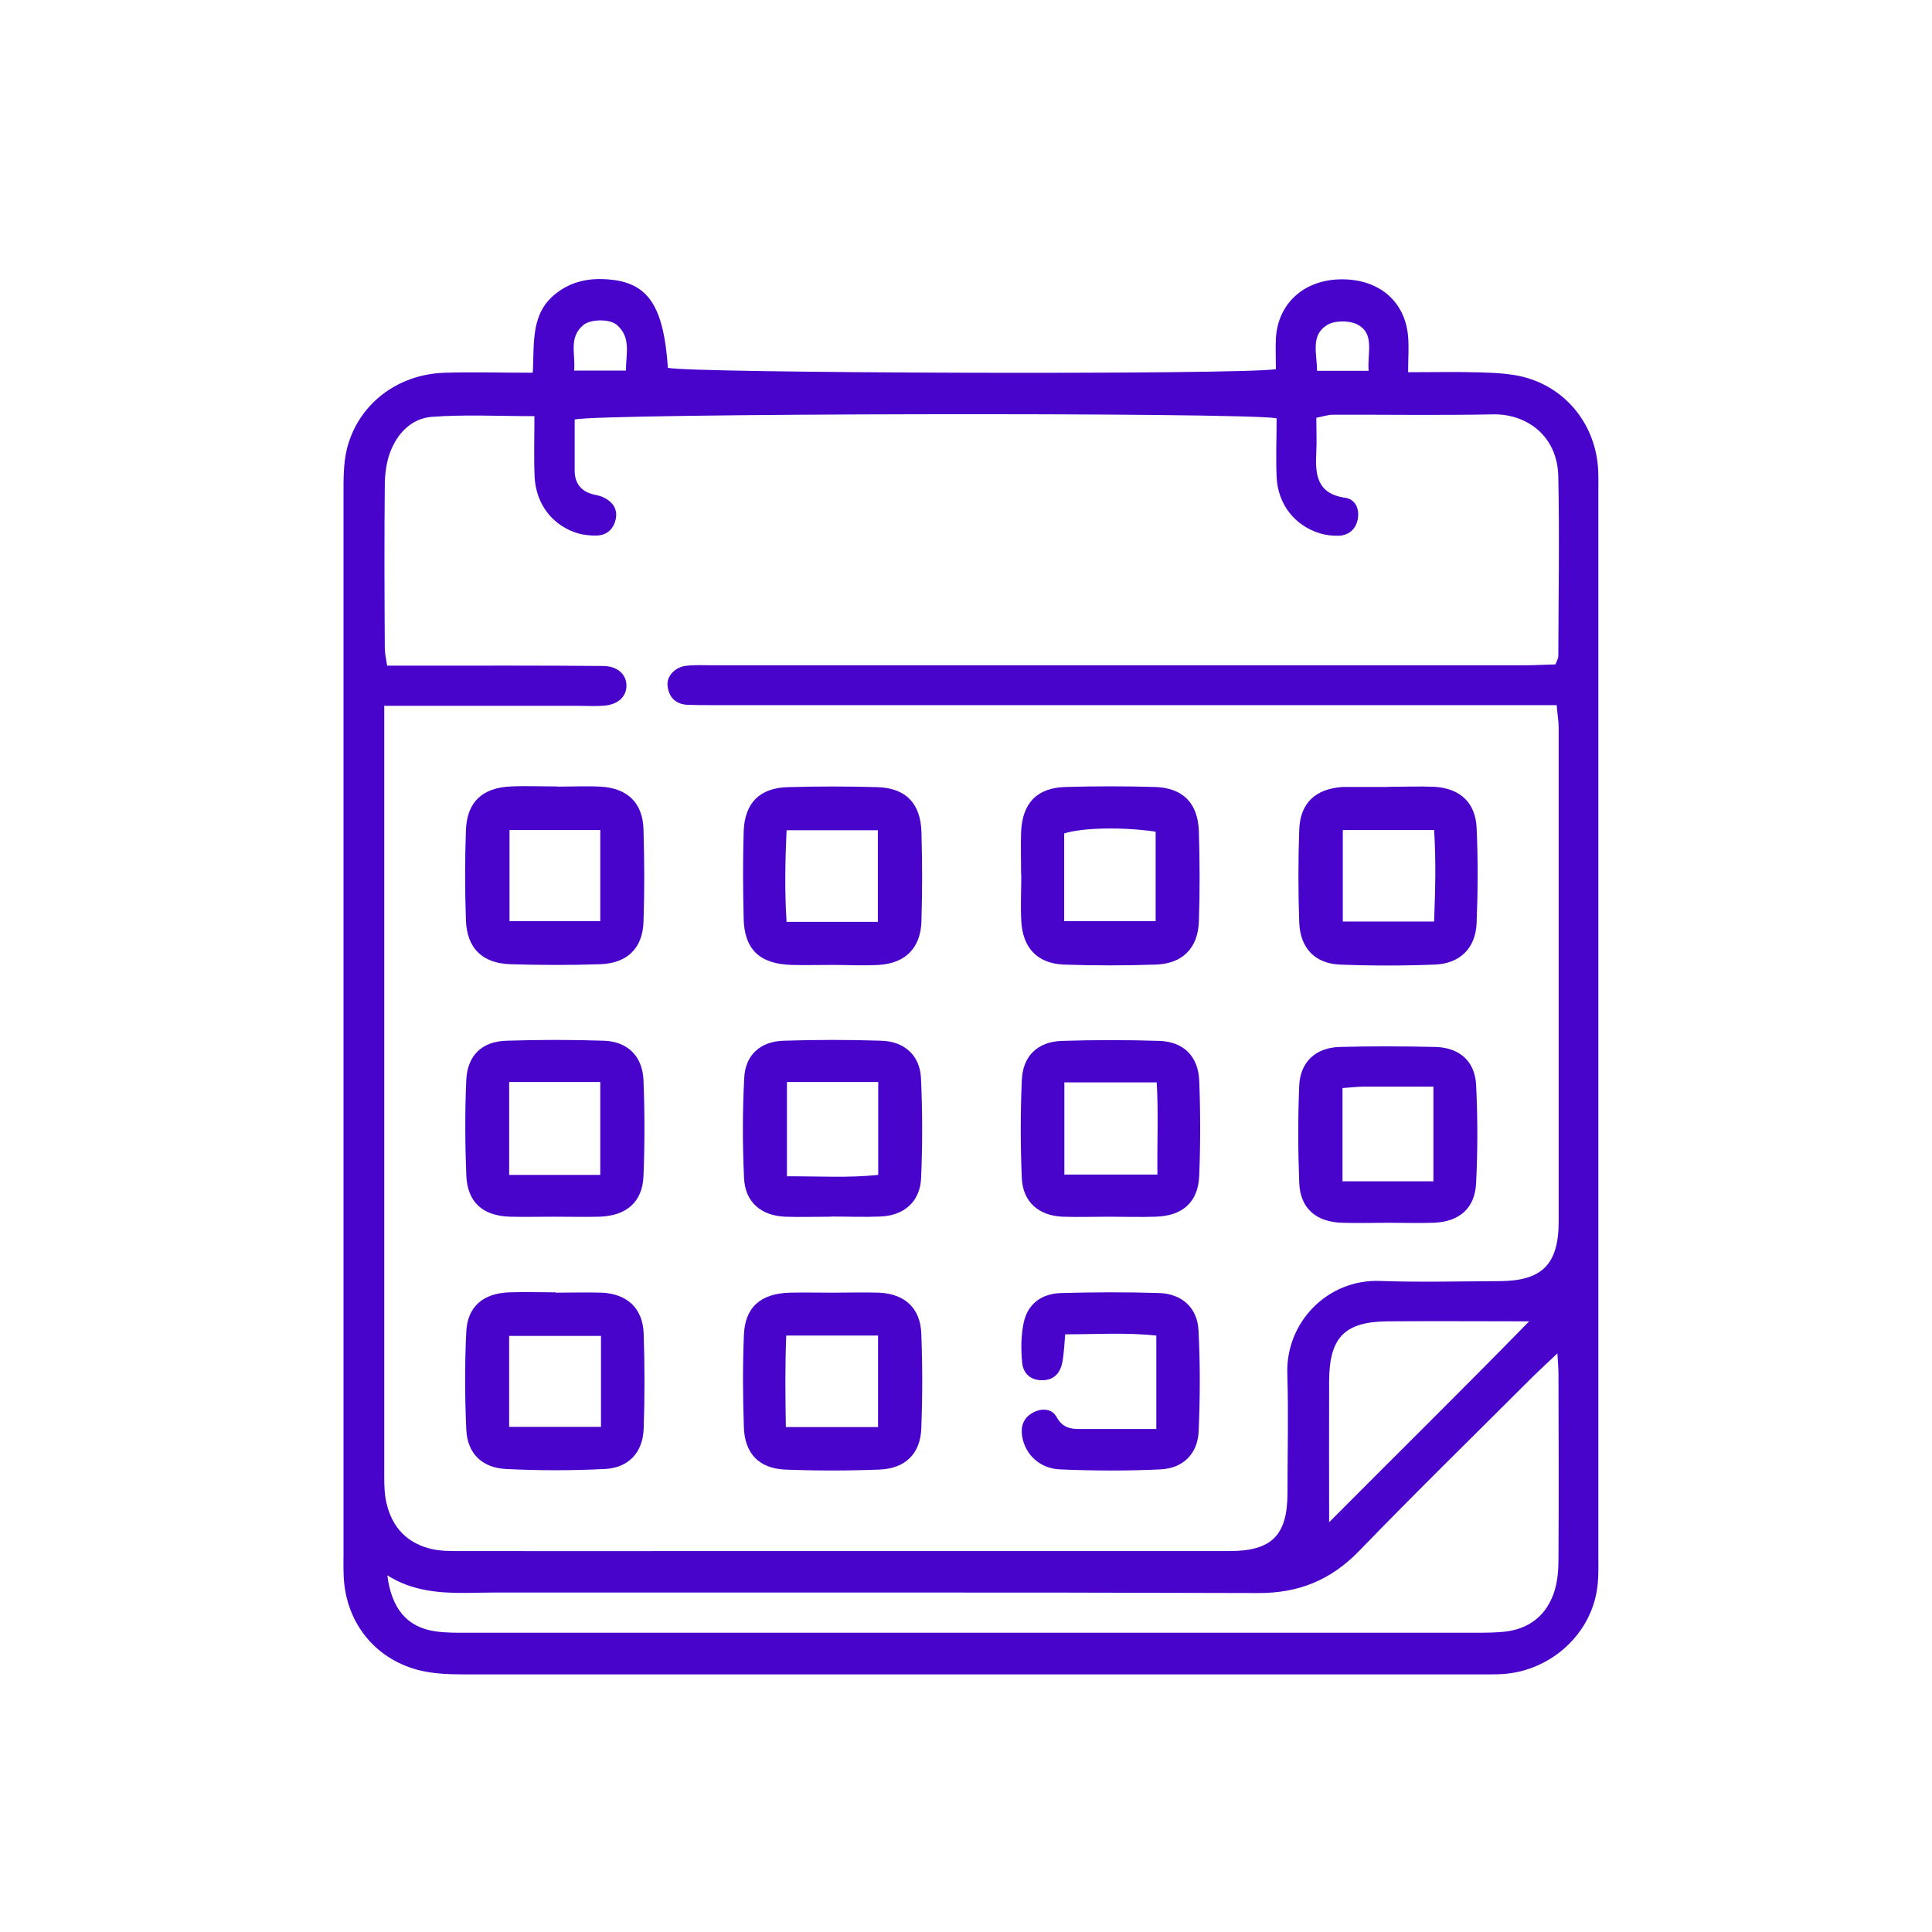<svg width="90" height="90" viewBox="0 0 90 90" fill="none" xmlns="http://www.w3.org/2000/svg">
<path d="M24.822 17.339C24.888 15.93 24.73 14.603 25.874 13.692C26.538 13.161 27.284 12.97 28.121 13.004C30.135 13.078 30.906 14.131 31.113 17.132C31.975 17.389 57.647 17.471 59.437 17.198C59.437 16.734 59.412 16.228 59.437 15.739C59.545 14.106 60.772 13.02 62.496 13.012C64.245 13.004 65.463 14.04 65.596 15.689C65.637 16.187 65.596 16.692 65.596 17.339C66.806 17.339 67.892 17.314 68.978 17.347C69.649 17.372 70.337 17.397 70.984 17.563C72.99 18.085 74.349 19.826 74.449 21.906C74.465 22.246 74.457 22.586 74.457 22.917C74.457 39.413 74.457 55.9 74.457 72.395C74.457 72.984 74.482 73.589 74.374 74.169C74.001 76.241 72.161 77.833 70.031 77.982C69.649 78.007 69.268 77.999 68.887 77.999C53.112 77.999 37.338 77.999 21.564 77.999C20.851 77.999 20.113 77.966 19.434 77.783C17.403 77.228 16.093 75.52 16.01 73.415C15.994 73.034 16.002 72.652 16.002 72.271C16.002 55.867 16.002 39.454 16.002 23.05C16.002 22.337 15.994 21.599 16.16 20.912C16.682 18.831 18.505 17.43 20.719 17.364C22.028 17.322 23.338 17.364 24.788 17.364L24.822 17.339ZM17.9 32.848C17.9 33.42 17.9 33.834 17.9 34.249C17.9 45.671 17.9 57.093 17.9 68.516C17.9 68.939 17.892 69.37 17.958 69.784C18.157 70.969 18.812 71.815 19.989 72.13C20.47 72.263 20.992 72.254 21.498 72.254C25.385 72.263 29.281 72.254 33.169 72.254C41.209 72.254 49.242 72.254 57.282 72.254C59.246 72.254 59.968 71.517 59.976 69.577C59.976 67.712 60.026 65.855 59.968 63.99C59.893 61.603 61.833 59.589 64.27 59.671C66.126 59.738 67.992 59.688 69.856 59.68C71.838 59.671 72.609 58.901 72.609 56.895C72.609 49.235 72.609 41.584 72.609 33.925C72.609 33.602 72.55 33.279 72.517 32.848C71.945 32.848 71.448 32.848 70.951 32.848C58.343 32.848 45.743 32.848 33.136 32.848C32.754 32.848 32.373 32.848 31.992 32.831C31.445 32.79 31.146 32.45 31.097 31.936C31.047 31.505 31.445 31.074 31.959 31.016C32.373 30.966 32.804 30.991 33.227 30.991C45.835 30.991 58.434 30.991 71.042 30.991C71.531 30.991 72.028 30.958 72.459 30.95C72.542 30.734 72.592 30.66 72.592 30.585C72.6 27.791 72.65 24.998 72.592 22.213C72.559 20.248 71.058 19.279 69.575 19.303C67.08 19.353 64.585 19.312 62.09 19.32C61.858 19.32 61.625 19.403 61.319 19.461C61.319 20.041 61.344 20.538 61.319 21.044C61.261 22.088 61.327 23 62.678 23.191C63.134 23.257 63.341 23.705 63.25 24.186C63.159 24.65 62.844 24.932 62.371 24.957C62.081 24.965 61.775 24.932 61.501 24.849C60.316 24.492 59.528 23.498 59.47 22.221C59.429 21.301 59.47 20.381 59.47 19.486C57.953 19.196 27.723 19.254 26.77 19.544C26.77 20.323 26.77 21.119 26.77 21.914C26.77 22.486 27.043 22.876 27.615 23.025C27.781 23.067 27.955 23.091 28.104 23.166C28.527 23.365 28.784 23.705 28.684 24.177C28.593 24.625 28.287 24.932 27.806 24.948C27.516 24.957 27.209 24.923 26.935 24.849C25.758 24.501 24.971 23.506 24.905 22.221C24.863 21.301 24.896 20.381 24.896 19.386C23.197 19.386 21.647 19.303 20.105 19.419C19.169 19.494 18.505 20.19 18.174 21.069C18 21.533 17.933 22.055 17.925 22.561C17.9 25.098 17.909 27.634 17.925 30.179C17.925 30.419 17.983 30.66 18.033 31.008C18.547 31.008 19.003 31.008 19.459 31.008C22.335 31.008 25.211 30.999 28.088 31.024C28.792 31.024 29.207 31.447 29.182 31.986C29.157 32.475 28.776 32.823 28.137 32.873C27.756 32.906 27.375 32.881 26.994 32.881C24.034 32.881 21.075 32.881 17.917 32.881L17.9 32.848ZM18.041 73.373C18.24 74.948 18.97 75.802 20.271 75.993C20.768 76.067 21.282 76.059 21.788 76.059C37.429 76.059 53.071 76.059 68.713 76.059C69.218 76.059 69.732 76.059 70.23 75.993C71.332 75.827 72.078 75.172 72.41 74.128C72.559 73.655 72.6 73.133 72.6 72.627C72.617 69.751 72.609 66.875 72.6 64.007C72.6 63.741 72.575 63.476 72.55 63.045C72.086 63.484 71.78 63.766 71.481 64.056C68.762 66.775 66.01 69.461 63.333 72.229C62.015 73.597 60.515 74.219 58.6 74.21C46.763 74.169 34.926 74.194 23.089 74.186C21.382 74.186 19.641 74.401 18.025 73.373H18.041ZM61.916 70.912C65.065 67.745 68.116 64.744 71.233 61.553C68.87 61.553 66.756 61.536 64.643 61.553C62.637 61.57 61.924 62.299 61.916 64.338C61.907 66.444 61.916 68.557 61.916 70.903V70.912ZM29.157 17.273C29.157 16.485 29.414 15.723 28.734 15.134C28.403 14.852 27.524 14.86 27.184 15.134C26.471 15.723 26.819 16.493 26.745 17.264H29.157V17.273ZM63.756 17.273C63.689 16.402 64.062 15.524 63.2 15.101C62.819 14.918 62.131 14.927 61.791 15.159C61.045 15.648 61.352 16.477 61.352 17.273H63.764H63.756Z" fill="#4804CB"/>
<path d="M25.957 36.644C26.636 36.644 27.308 36.611 27.979 36.644C29.231 36.719 29.944 37.398 29.977 38.642C30.018 40.076 30.027 41.518 29.977 42.944C29.935 44.179 29.214 44.875 27.954 44.917C26.562 44.966 25.169 44.958 23.777 44.917C22.467 44.875 21.746 44.171 21.704 42.853C21.655 41.46 21.655 40.068 21.704 38.675C21.754 37.357 22.467 36.694 23.801 36.636C24.514 36.603 25.235 36.636 25.957 36.636V36.644ZM23.735 38.667V42.911H27.963V38.667H23.735Z" fill="#4804CB"/>
<path d="M64.675 36.653C65.397 36.653 66.109 36.62 66.831 36.653C68.016 36.727 68.737 37.39 68.787 38.568C68.853 40.043 68.845 41.527 68.787 43.002C68.737 44.171 68.016 44.884 66.847 44.934C65.372 44.992 63.888 44.992 62.413 44.934C61.244 44.884 60.564 44.154 60.523 42.961C60.473 41.527 60.473 40.093 60.523 38.659C60.564 37.415 61.269 36.752 62.529 36.661C62.611 36.661 62.694 36.661 62.786 36.661C63.416 36.661 64.054 36.661 64.684 36.661L64.675 36.653ZM62.553 38.667V42.928H66.806C66.864 41.452 66.897 40.059 66.806 38.667H62.553Z" fill="#4804CB"/>
<path d="M38.78 44.95C38.15 44.95 37.511 44.966 36.881 44.95C35.398 44.908 34.676 44.237 34.643 42.795C34.61 41.444 34.602 40.092 34.643 38.741C34.685 37.415 35.381 36.702 36.699 36.669C38.092 36.628 39.484 36.628 40.877 36.669C42.195 36.711 42.883 37.423 42.924 38.75C42.966 40.142 42.966 41.535 42.924 42.927C42.883 44.171 42.17 44.875 40.935 44.95C40.222 44.991 39.501 44.95 38.78 44.95ZM40.893 42.944V38.675H36.641C36.575 40.142 36.55 41.543 36.641 42.944H40.893Z" fill="#4804CB"/>
<path d="M47.568 40.756C47.568 40.076 47.543 39.405 47.568 38.733C47.634 37.407 48.305 36.702 49.623 36.661C51.016 36.62 52.408 36.62 53.801 36.661C55.111 36.702 55.807 37.415 55.849 38.742C55.89 40.134 55.898 41.527 55.849 42.919C55.807 44.163 55.094 44.884 53.859 44.934C52.425 44.983 50.983 44.983 49.557 44.934C48.322 44.884 47.642 44.154 47.576 42.911C47.535 42.198 47.576 41.477 47.576 40.756H47.568ZM49.574 42.911H53.834V38.742C52.317 38.518 50.436 38.551 49.574 38.824V42.911Z" fill="#4804CB"/>
<path d="M25.89 60.218C26.611 60.218 27.324 60.194 28.046 60.218C29.223 60.277 29.944 60.948 29.985 62.125C30.035 63.6 30.035 65.084 29.985 66.551C29.944 67.671 29.28 68.383 28.153 68.433C26.636 68.508 25.111 68.508 23.594 68.433C22.459 68.383 21.771 67.712 21.721 66.593C21.654 65.076 21.646 63.551 21.721 62.034C21.779 60.857 22.517 60.243 23.727 60.202C24.44 60.177 25.161 60.202 25.882 60.202L25.89 60.218ZM27.996 62.233H23.718V66.469H27.996V62.233Z" fill="#4804CB"/>
<path d="M38.806 60.218C39.527 60.218 40.24 60.194 40.961 60.218C42.146 60.276 42.867 60.931 42.917 62.108C42.975 63.584 42.975 65.067 42.917 66.543C42.876 67.712 42.179 68.408 40.977 68.458C39.502 68.516 38.018 68.516 36.551 68.458C35.357 68.4 34.694 67.703 34.653 66.501C34.603 65.067 34.595 63.633 34.653 62.199C34.703 60.89 35.432 60.26 36.783 60.218C37.455 60.202 38.134 60.218 38.806 60.218ZM36.626 62.216C36.568 63.691 36.584 65.092 36.609 66.477H40.903V62.216H36.626Z" fill="#4804CB"/>
<path d="M64.66 56.961C63.939 56.961 63.227 56.986 62.505 56.961C61.303 56.919 60.574 56.289 60.524 55.112C60.466 53.595 60.458 52.07 60.524 50.561C60.574 49.459 61.303 48.796 62.422 48.771C63.898 48.73 65.373 48.738 66.849 48.771C67.984 48.796 68.706 49.426 68.764 50.545C68.838 52.062 68.838 53.587 68.764 55.096C68.714 56.281 67.993 56.911 66.791 56.961C66.078 56.986 65.357 56.961 64.636 56.961H64.66ZM62.538 50.686V55.029H66.774V50.62C65.663 50.62 64.619 50.62 63.575 50.62C63.251 50.62 62.92 50.661 62.53 50.686H62.538Z" fill="#4804CB"/>
<path d="M38.723 56.679C38.002 56.679 37.289 56.704 36.568 56.679C35.449 56.629 34.711 55.999 34.661 54.88C34.587 53.322 34.587 51.755 34.67 50.197C34.728 49.136 35.424 48.514 36.502 48.481C38.019 48.431 39.544 48.431 41.061 48.481C42.13 48.514 42.843 49.161 42.901 50.197C42.975 51.755 42.975 53.322 42.909 54.88C42.859 55.983 42.113 56.629 41.003 56.671C40.248 56.704 39.486 56.671 38.723 56.671V56.679ZM36.659 50.404V54.797C38.118 54.789 39.519 54.88 40.911 54.731V50.404H36.659Z" fill="#4804CB"/>
<path d="M51.654 56.679C50.933 56.679 50.22 56.704 49.499 56.679C48.38 56.629 47.65 55.991 47.6 54.88C47.534 53.364 47.534 51.838 47.6 50.33C47.642 49.194 48.33 48.531 49.457 48.489C50.974 48.44 52.499 48.44 54.016 48.489C55.135 48.531 55.815 49.202 55.865 50.338C55.923 51.813 55.923 53.289 55.865 54.764C55.815 56.008 55.086 56.646 53.817 56.679C53.105 56.704 52.383 56.679 51.662 56.679H51.654ZM49.582 54.715H53.917C53.9 53.222 53.967 51.813 53.884 50.421H49.582V54.715Z" fill="#4804CB"/>
<path d="M25.775 56.679C25.103 56.679 24.424 56.695 23.752 56.679C22.484 56.637 21.771 56.007 21.721 54.739C21.663 53.264 21.655 51.788 21.721 50.313C21.771 49.169 22.451 48.514 23.587 48.481C25.103 48.431 26.629 48.431 28.137 48.481C29.248 48.522 29.936 49.21 29.977 50.338C30.035 51.813 30.035 53.289 29.977 54.764C29.936 55.991 29.19 56.637 27.922 56.679C27.209 56.695 26.488 56.679 25.767 56.679H25.775ZM23.719 54.731H27.963V50.404H23.719V54.731Z" fill="#4804CB"/>
<path d="M53.866 66.56V62.216C52.465 62.067 51.097 62.158 49.622 62.158C49.581 62.614 49.564 63.02 49.498 63.418C49.407 63.916 49.141 64.28 48.578 64.297C48.014 64.313 47.666 63.982 47.616 63.484C47.558 62.863 47.558 62.208 47.691 61.603C47.873 60.749 48.511 60.26 49.44 60.235C50.957 60.194 52.482 60.185 53.999 60.235C55.051 60.268 55.781 60.915 55.831 61.976C55.913 63.534 55.905 65.101 55.839 66.659C55.797 67.72 55.118 68.4 54.057 68.45C52.498 68.524 50.932 68.516 49.373 68.45C48.42 68.408 47.749 67.737 47.616 66.908C47.541 66.444 47.674 66.062 48.089 65.822C48.503 65.582 49 65.606 49.216 66.004C49.564 66.643 50.078 66.568 50.625 66.568C51.669 66.568 52.722 66.568 53.874 66.568L53.866 66.56Z" fill="#4804CB"/>
</svg>
